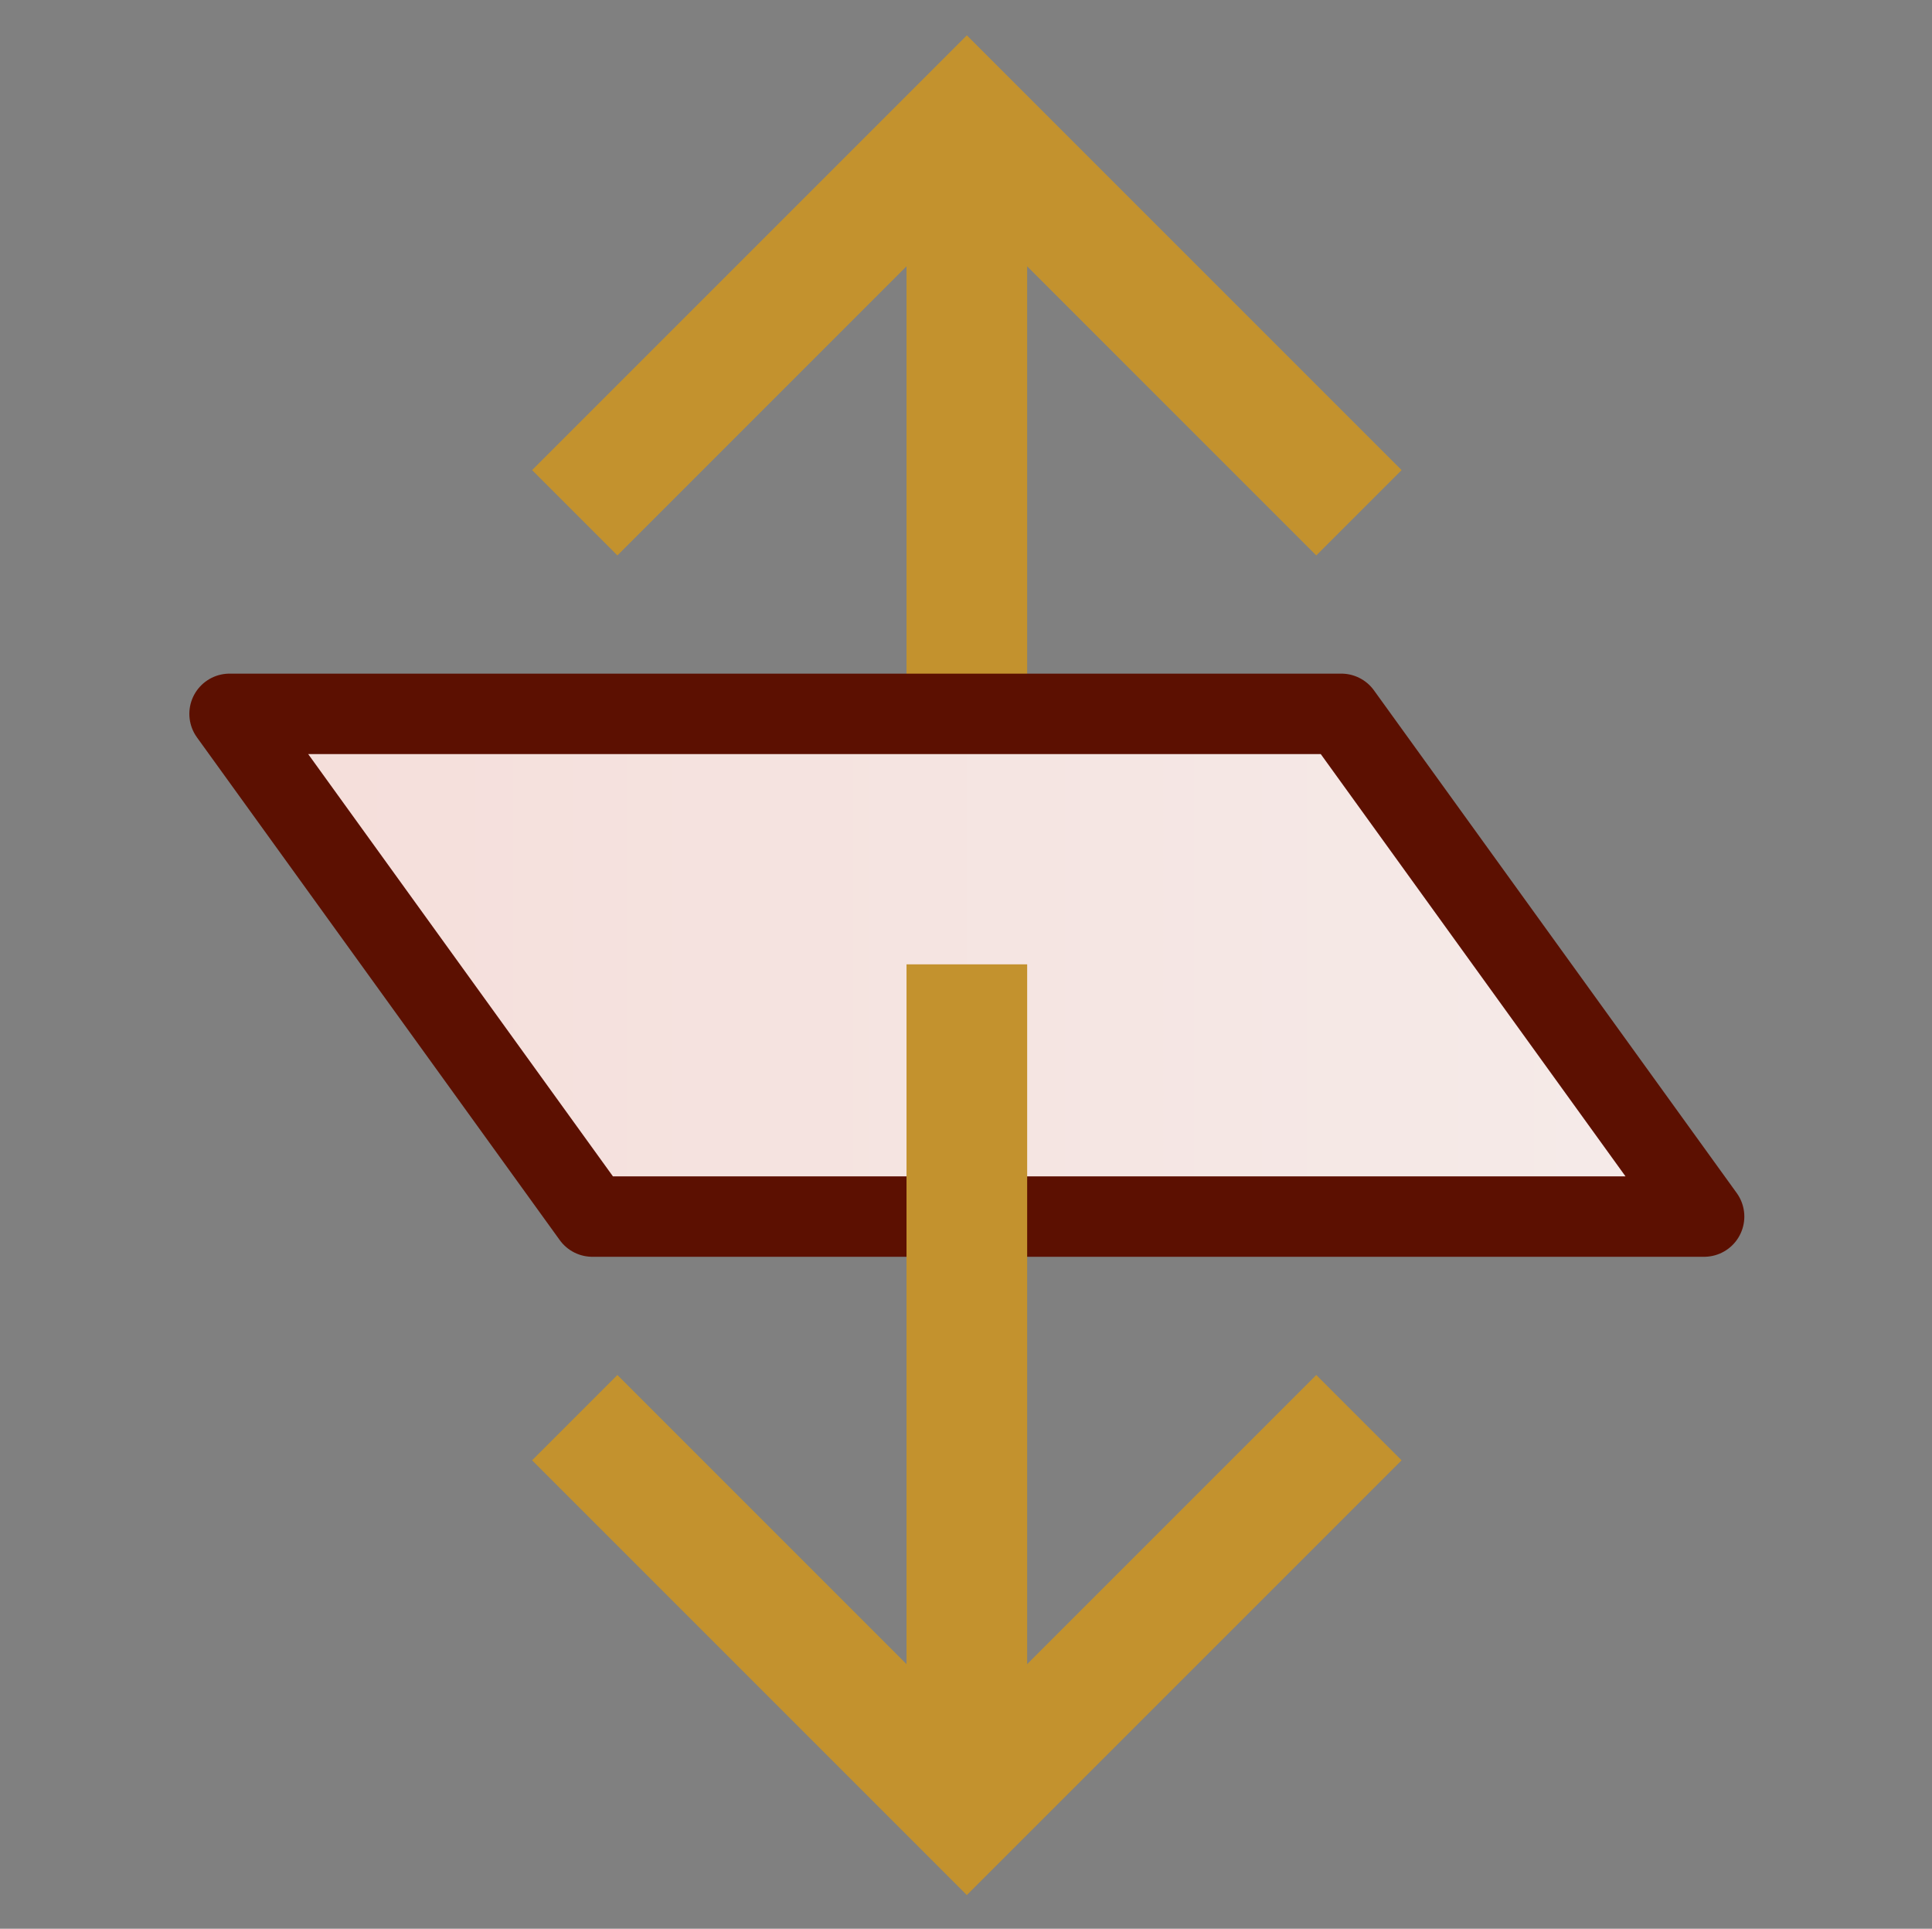<?xml version="1.0" encoding="utf-8"?>
<!-- Generator: Adobe Illustrator 24.3.0, SVG Export Plug-In . SVG Version: 6.00 Build 0)  -->
<svg version="1.1" id="Layer_1" xmlns="http://www.w3.org/2000/svg" xmlns:xlink="http://www.w3.org/1999/xlink" x="0px" y="0px"
	 viewBox="0 0 576.5 575.5" enable-background="new 0 0 576.5 575.5" xml:space="preserve">
<rect x="0" y="0" width="576.5" height="575.5" fill="#808080" stroke="none"/>
<line fill="none" stroke="#C3922E" stroke-width="36" stroke-linejoin="round" x1="288.5" y1="45" x2="288.5" y2="243"/>
<polyline fill="none" stroke="#C3922E" stroke-width="36" points="171.5,153 288.5,36 405.5,153 "/>
<polyline fill="none" stroke="#C3922E" stroke-width="36" points="171.5,423 288.5,540 405.5,423 "/>
<linearGradient id="SVGID_1_" gradientUnits="userSpaceOnUse" x1="68.5" y1="288" x2="508.5" y2="288">
	<stop  offset="0" style="stop-color:#F5DEDA"/>
	<stop  offset="1" style="stop-color:#F5EBE9"/>
</linearGradient>
<polygon fill="url(#SVGID_1_)" stroke="#5C1001" stroke-width="24" stroke-linejoin="round" points="508.5,363 176.756,363 
	68.5,213 400.244,213 "/>
<line fill="none" stroke="#C3922E" stroke-width="36" stroke-linejoin="round" x1="288.5" y1="531" x2="288.5" y2="287.75"/>
</svg>
